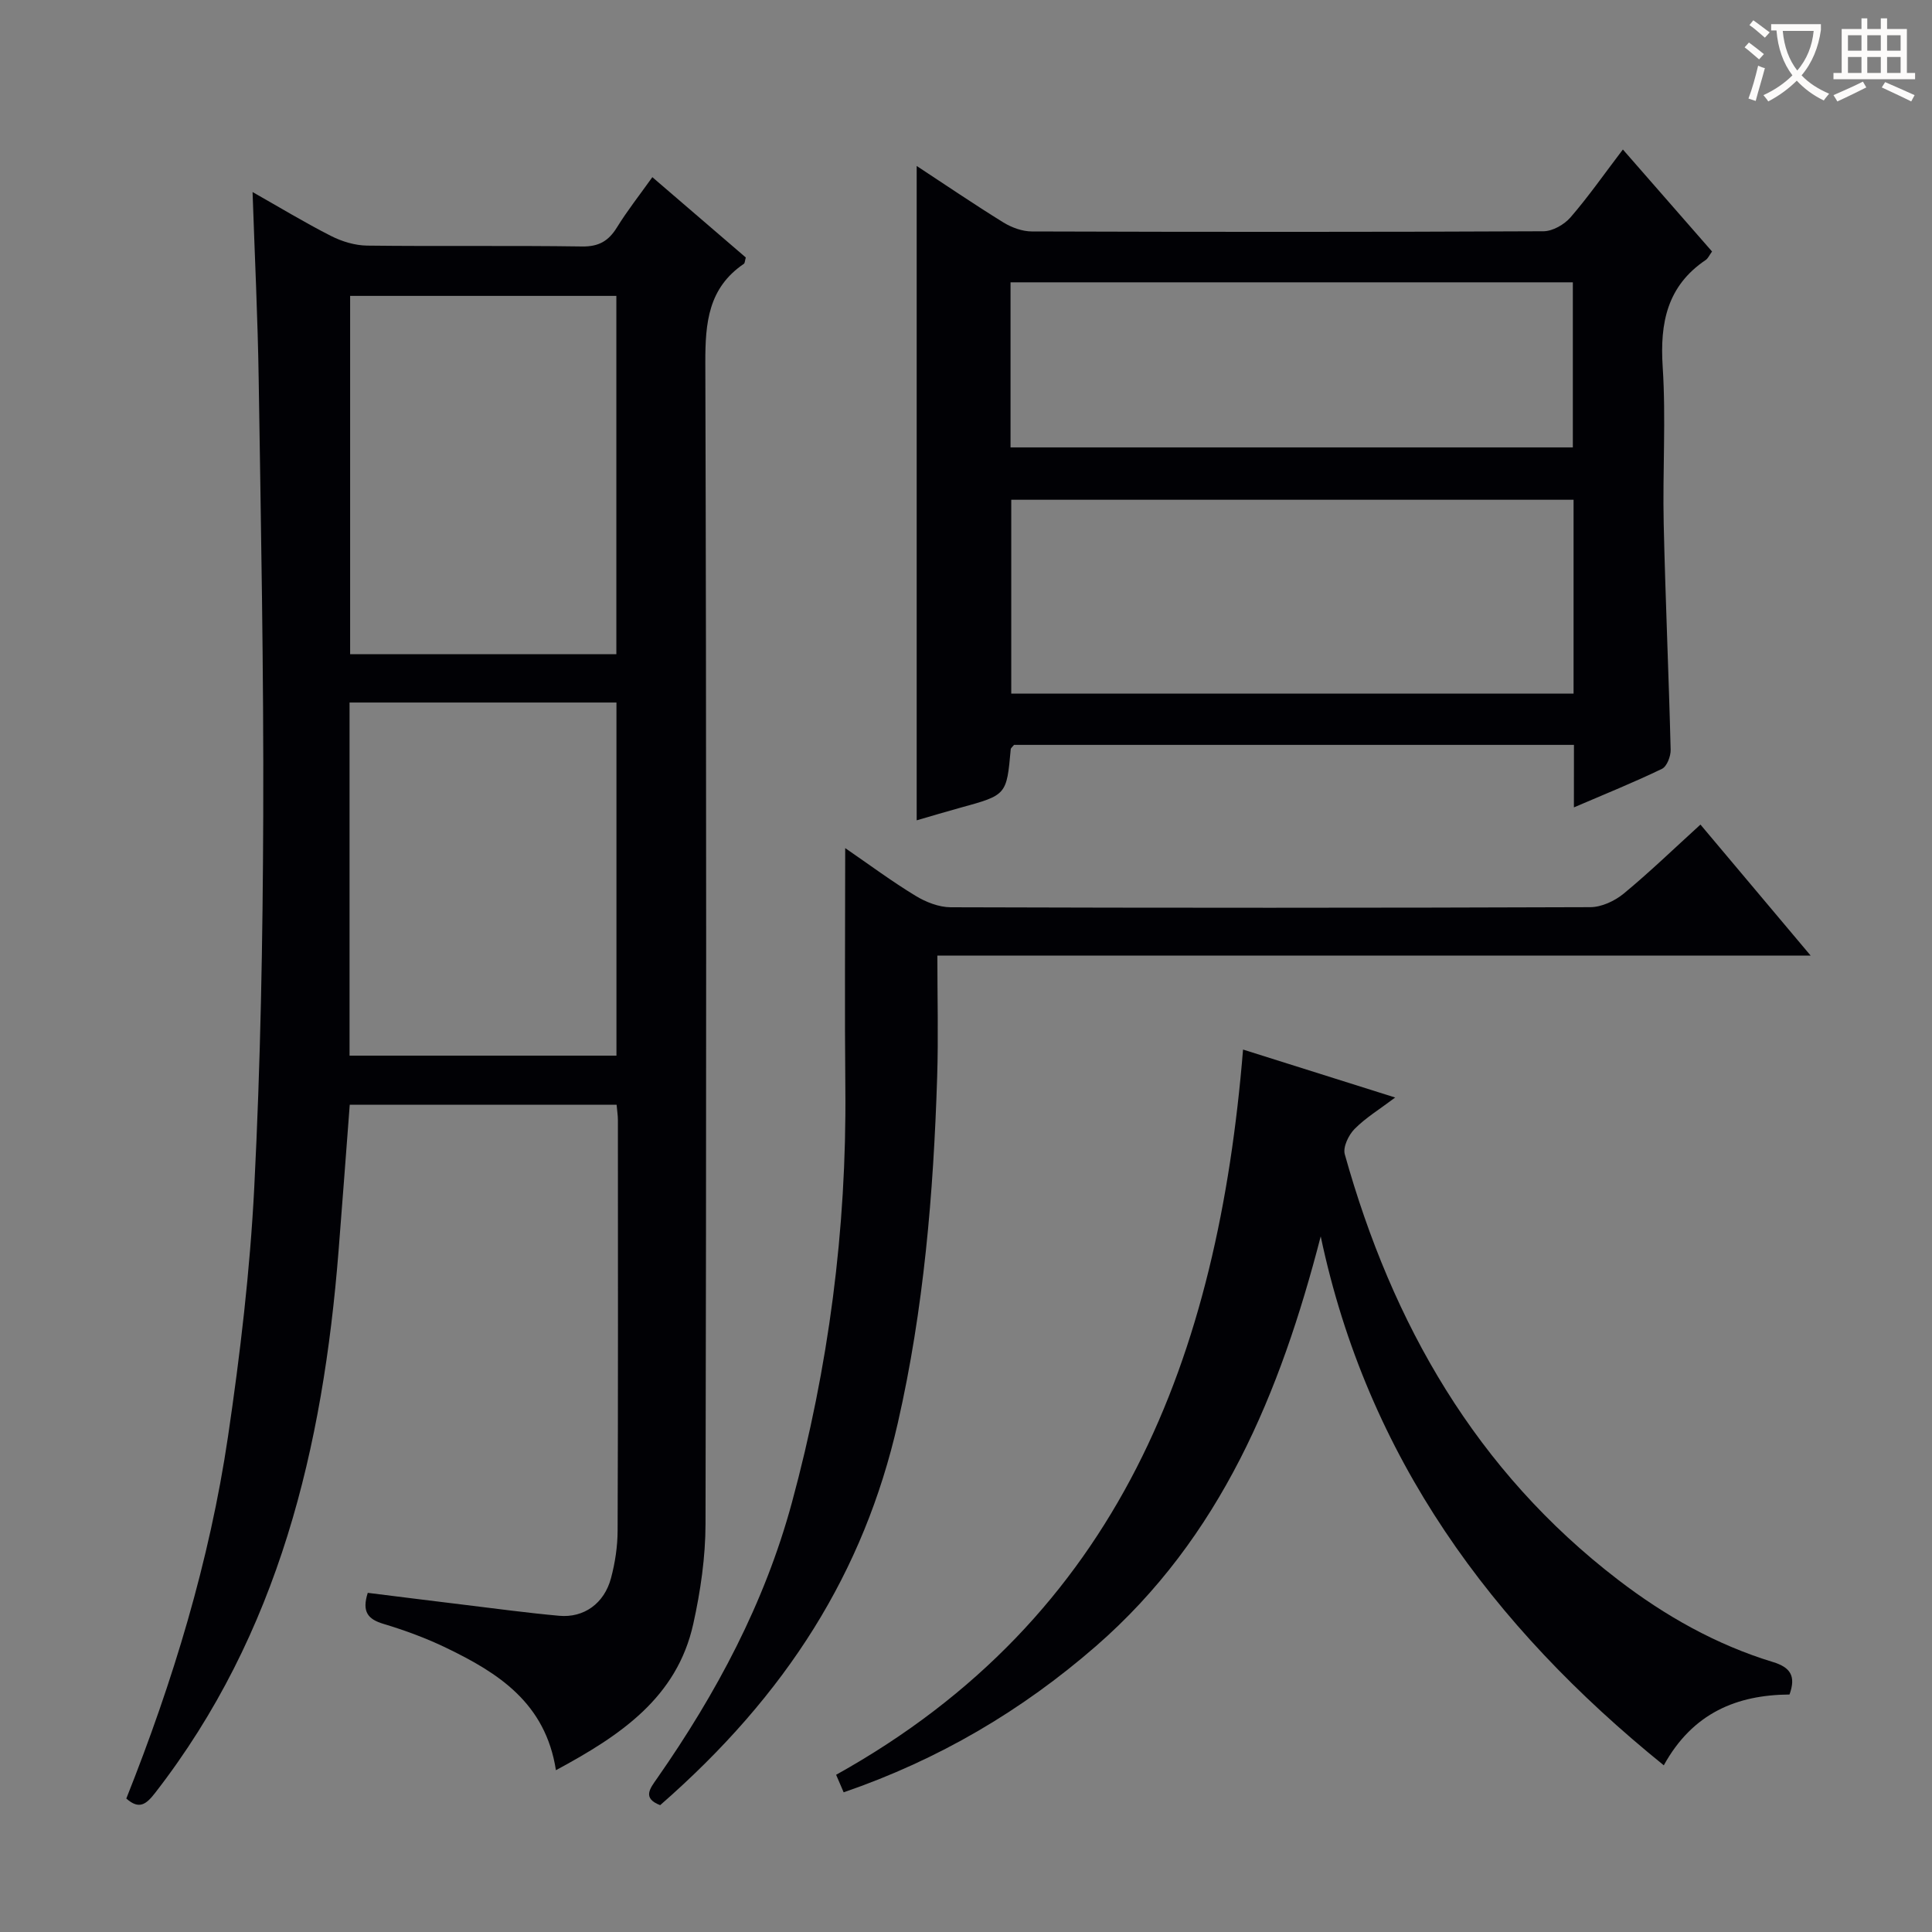 <svg enable-background="new 0 0 400 400" viewBox="0 0 400 400" xmlns="http://www.w3.org/2000/svg"><rect x="0" y="0" width="400" height="400" fill="#808080" stroke="none"/><g fill="#010105"><path d="m115.1 366.5c-2.17-13.97-11.98-20.15-22.71-25.33-4.16-2.01-8.56-3.63-12.99-4.96-3.2-.96-4.52-2.47-3.26-6.43 6.51.81 13.18 1.65 19.86 2.46 6.58.8 13.16 1.69 19.76 2.29 5.12.47 9.34-2.54 10.74-7.79.85-3.18 1.36-6.55 1.37-9.84.11-28.33.07-56.65.06-84.98 0-.97-.16-1.93-.27-3.19-18.44 0-36.69 0-55.25 0-.78 10.22-1.52 20.28-2.32 30.33-3.23 40.55-12.33 79.11-37.95 112.11-1.86 2.39-3.3 3.57-5.99 1.2 9.65-24.23 17.24-49.13 21.06-74.98 2.52-17.07 4.55-34.29 5.43-51.51 1.3-25.58 1.77-51.22 1.86-76.84.11-30.14-.48-60.27-.94-90.41-.19-12.77-.82-25.54-1.27-38.87 5.59 3.16 10.82 6.34 16.26 9.1 2.26 1.15 4.96 1.96 7.46 1.99 14.83.18 29.66-.04 44.49.18 3.48.05 5.49-1.13 7.24-3.96 2.16-3.5 4.73-6.75 7.32-10.39 6.71 5.77 13.09 11.25 19.35 16.63-.2.7-.19 1.17-.4 1.31-7.36 5-8 12.19-7.98 20.43.24 80.15.21 160.29.04 240.44-.01 6.91-1.03 13.93-2.53 20.7-3.38 15.3-15.11 23.13-28.44 30.31zm-42.61-305.24v74.18h55.12c0-24.95 0-49.51 0-74.18-18.56 0-36.8 0-55.12 0zm-.12 84.19v73.11h55.26c0-24.47 0-48.66 0-73.11-18.53 0-36.75 0-55.26 0z"/><path d="m325.87 154.22c-39.17 0-77.6 0-115.93 0-.31.4-.66.64-.68.91-.85 9.48-.85 9.47-10.43 12.1-3.03.83-6.04 1.74-9.04 2.61 0-45.19 0-90.24 0-135.48 5.78 3.79 11.78 7.88 17.94 11.69 1.72 1.06 3.93 1.87 5.92 1.87 35.31.11 70.61.13 105.92-.04 1.9-.01 4.3-1.39 5.59-2.88 3.69-4.26 6.92-8.9 10.84-14.05 6.29 7.2 12.34 14.12 18.46 21.12-.56.77-.83 1.44-1.33 1.77-7.95 5.37-9.48 12.97-8.89 22.08.7 10.78-.03 21.64.21 32.46.35 15.62 1.05 31.23 1.44 46.85.03 1.34-.77 3.46-1.8 3.95-5.79 2.8-11.77 5.21-18.23 7.98.01-4.6.01-8.54.01-12.94zm-.08-50.75c-39.15 0-77.81 0-116.42 0v40.14h116.42c0-13.51 0-26.63 0-40.14zm-116.57-10.84h116.42c0-11.61 0-22.85 0-34.18-38.96 0-77.61 0-116.42 0z"/><path d="m370.5 350.83c-10.85.08-20.02 3.76-26.03 14.66-35.74-28.91-61.38-63.8-71.03-109.51-8.37 32.38-20.66 62.31-46.54 84.84-15.38 13.38-32.57 23.5-52.23 30.26-.52-1.22-1.04-2.44-1.56-3.63 58.69-32.67 79.07-86.71 84.25-150.15 10.75 3.39 20.74 6.54 31.5 9.93-3.25 2.45-6.12 4.19-8.41 6.51-1.24 1.25-2.44 3.75-2.03 5.23 9.83 35.17 27.19 65.58 56.64 88.15 9.7 7.44 20.26 13.4 31.99 16.98 3.66 1.11 4.82 2.92 3.45 6.73z"/><path d="m352.06 170.72c7.72 9.18 14.96 17.78 22.82 27.13-60.56 0-120.1 0-180.81 0 0 8.64.22 16.89-.04 25.12-.76 24.1-2.77 48.09-8.15 71.66-7.02 30.81-22.91 56.15-49.2 79.11-3.78-1.46-2.07-3.49-.62-5.57 12.25-17.56 22.24-36.24 27.88-57.02 7.61-28.05 11.36-56.61 11.08-85.7-.16-16.31-.03-32.63-.03-49.86 5.09 3.5 9.69 6.92 14.57 9.88 2.13 1.3 4.83 2.36 7.27 2.37 44.14.14 88.29.14 132.43-.02 2.33-.01 5.05-1.28 6.9-2.8 5.37-4.43 10.38-9.28 15.9-14.3z"/></g><path d="m362.1 8.8c1.1.8 2.1 1.6 3.1 2.4l-1 1.1c-1.3-1.1-2.3-2-3-2.5zm1.9 4.8c.5.2.9.4 1.4.5-.6 2.3-1.3 4.5-1.9 6.8l-1.5-.5c.8-2.1 1.4-4.3 2-6.8zm-1-9.4c1.3.9 2.4 1.8 3.4 2.5l-1 1.1c-1.4-1.2-2.4-2.1-3.2-2.6zm3.7 2.2v-1.4h10.3v1.2c-.5 3.6-1.8 6.8-4 9.4 1.5 1.6 3.4 2.8 5.7 3.8-.3.4-.7.8-1.1 1.4-2.3-1.1-4.1-2.5-5.6-4.1-1.6 1.6-3.6 3.1-5.9 4.3-.3-.5-.7-.9-1-1.3 2.4-1.1 4.4-2.5 6-4.1-1.9-2.5-3-5.6-3.3-9.3h-1.1zm8.8 0h-6.4c.3 3.3 1.3 6 3 8.2 2-2.3 3.1-5.1 3.4-8.2z" fill="#fcfbfa"/><path d="m385.3 3.8h1.3v2.2h2.8v-2.2h1.3v2.2h4.1v9.1h1.7v1.3h-16.9v-1.3h1.7v-9.1h4.1v-2.2zm.4 13.1.7 1.2c-1.8.9-3.8 1.9-6 2.9-.2-.4-.5-.8-.8-1.3 2.3-1 4.3-1.9 6.1-2.8zm-3.1-6.4h2.8v-3.2h-2.8zm0 4.6h2.8v-3.3h-2.8zm4-4.6h2.8v-3.2h-2.8zm0 4.6h2.8v-3.3h-2.8zm3.7 1.9c2.1.9 4.1 1.8 6.1 2.7l-.7 1.3c-2.2-1.1-4.2-2-6.1-2.9zm3.2-9.7h-2.8v3.2h2.8zm-2.8 7.8h2.8v-3.3h-2.8z" fill="#fcfbfa"/></svg>